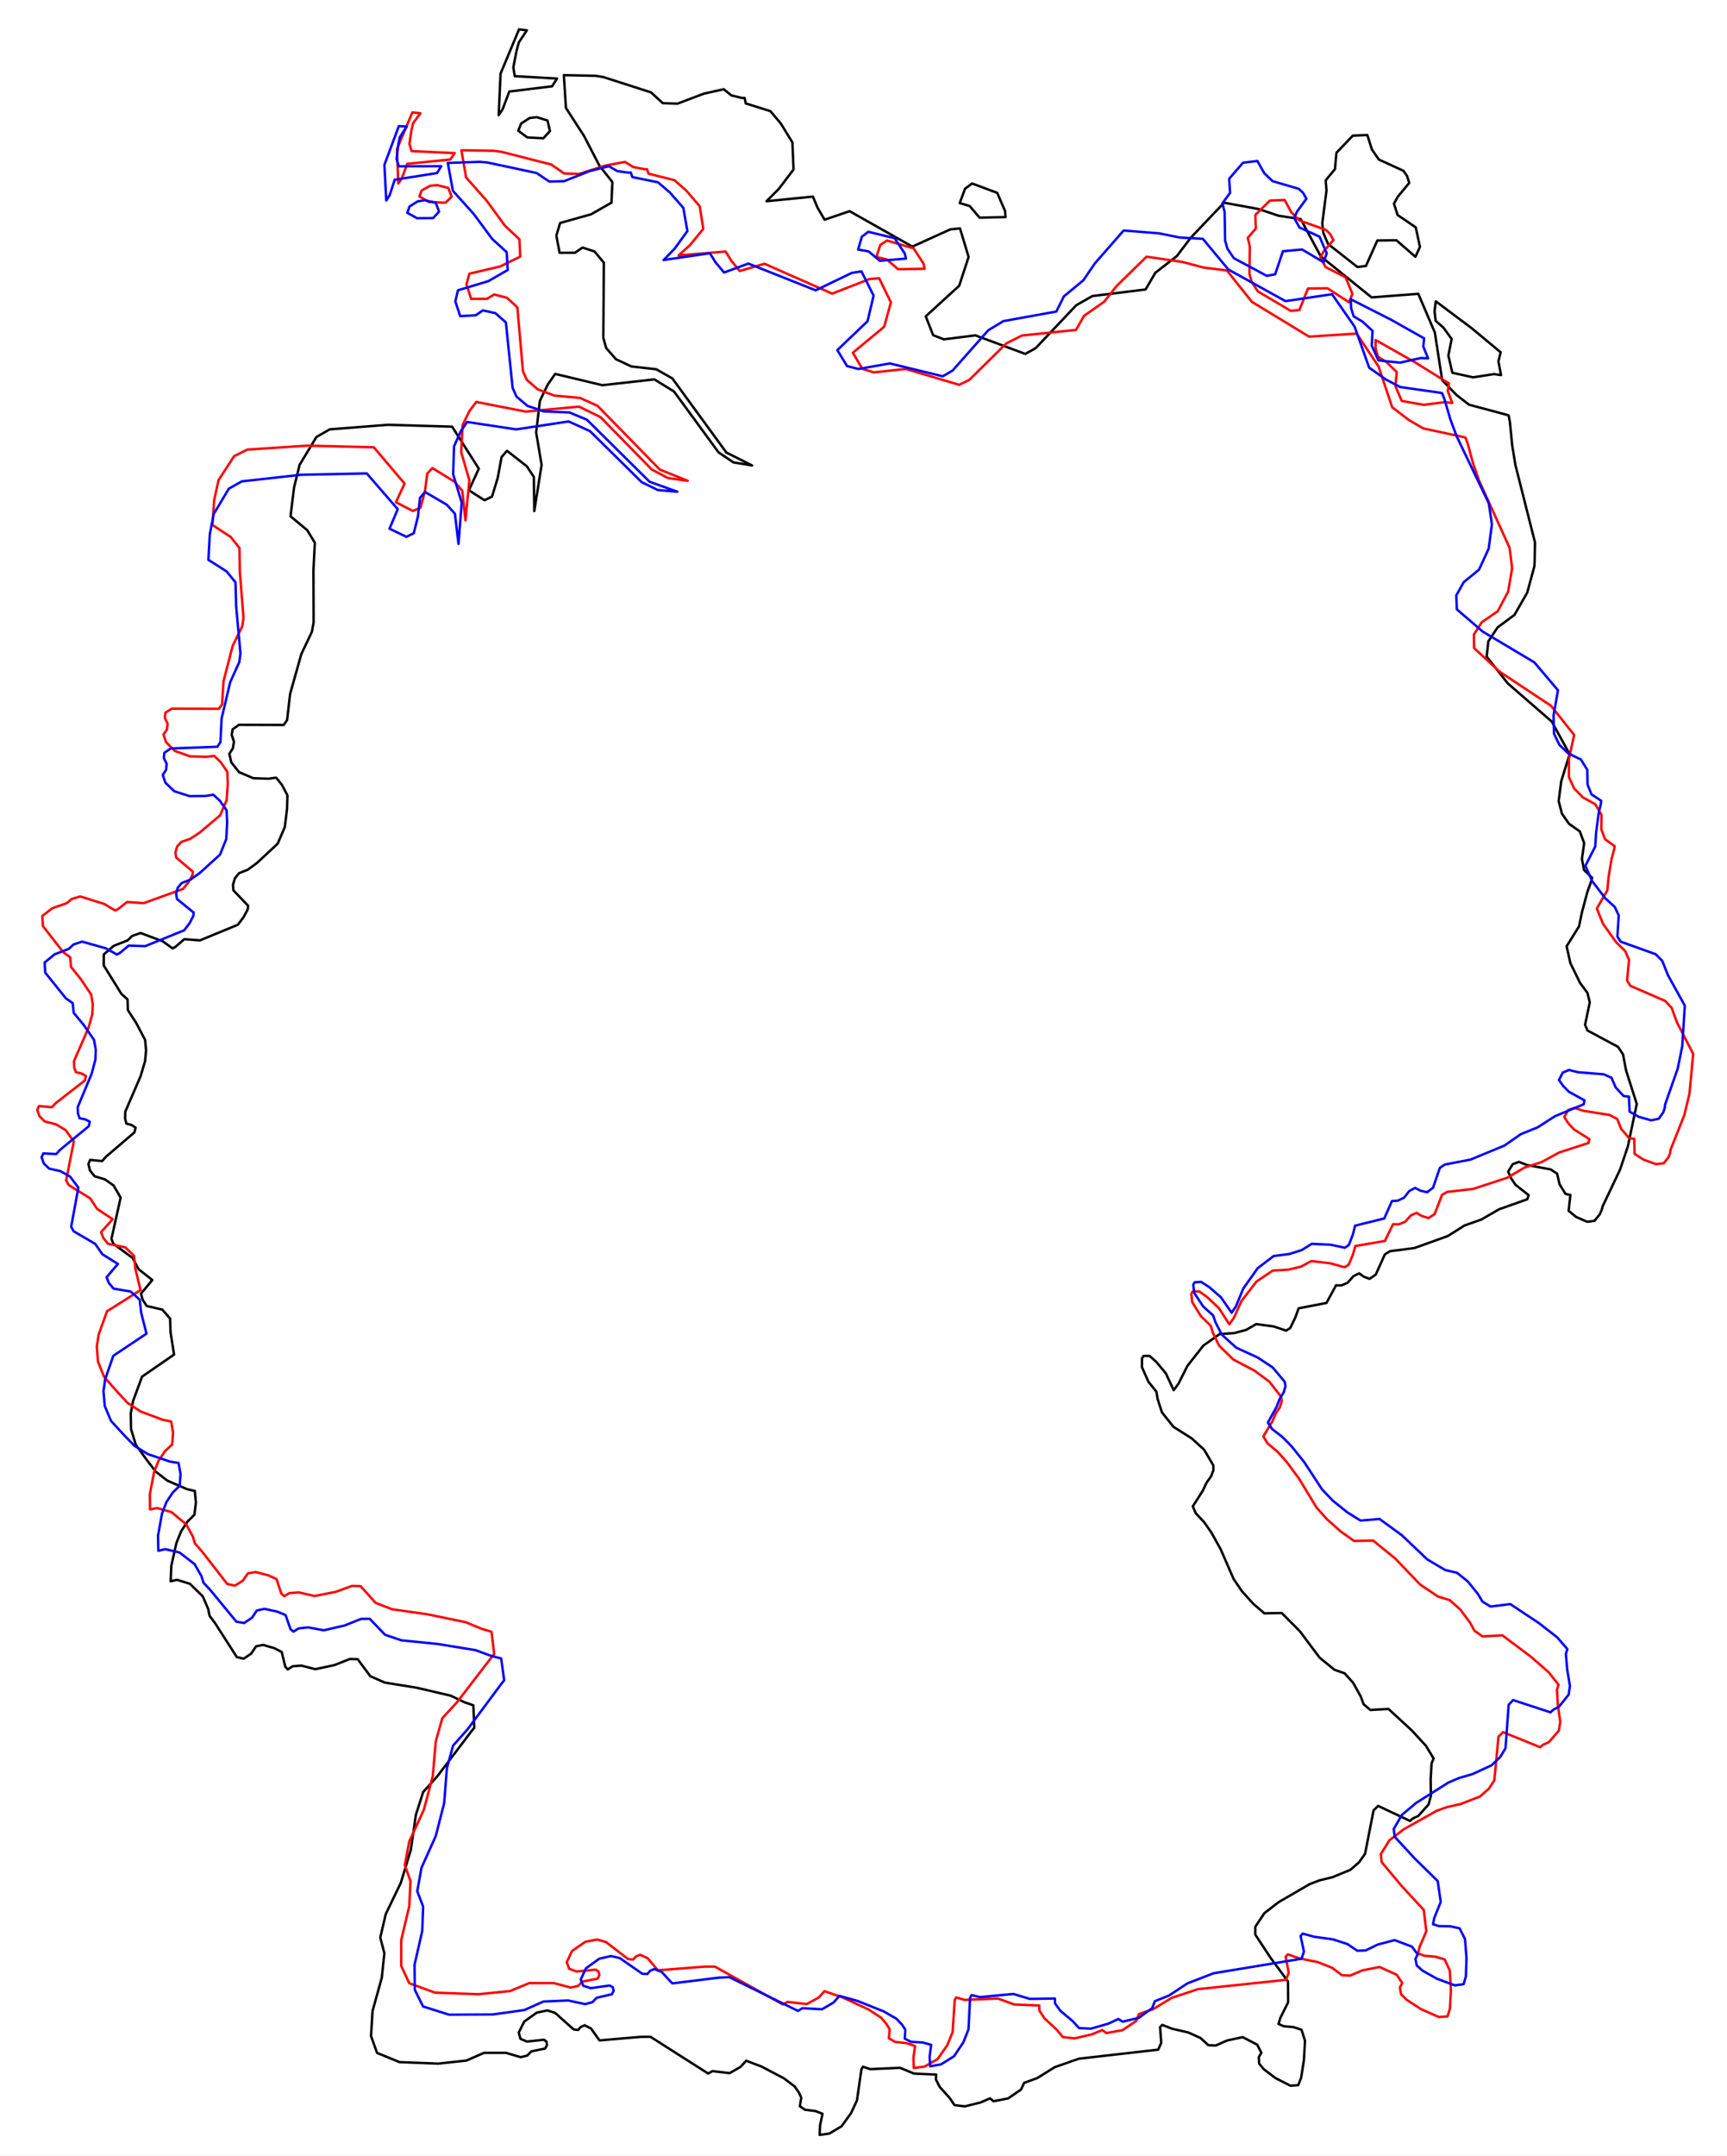 <svg xmlns="http://www.w3.org/2000/svg" xmlns:xlink="http://www.w3.org/1999/xlink" version="1.1" width="534.633" height="666.957" viewBox="0 0 534.633 666.957">
<rect x="0" y="0" width="534.633" height="666.957" fill="#333333" stroke="none"/>
<defs>
<clipPath id="clip_0">
<path transform="matrix(1,0,0,-1,-156.973,759.977)" d="M156.973 93.02H691.606V759.977H156.973Z" fill-rule="evenodd"/>
</clipPath>
<clipPath id="clip_1">
<path transform="matrix(1,0,0,1,-156.973,-76.023)" d="M59.039 59.039H788.961V762.559H59.039Z"/>
</clipPath>
</defs>
<g>
<g clip-path="url(#clip_0)">
<path transform="matrix(1,0,0,1,-156.973,-76.023)" d="M0 0H819.199V836H0Z" fill="#ffffff"/>
<g clip-path="url(#clip_1)">
<path transform="matrix(1,0,0,1,-156.973,-76.023)" d="M-76.23 59.039H924.231V762.559H-76.23Z" fill="#ffffff"/>
<path transform="matrix(1,0,0,1,-156.973,-76.023)" stroke-width=".75" stroke-linecap="round" stroke-linejoin="round" fill="none" stroke="#ffffff" d="M-76.23 59.039H924.231V762.559H-76.23Z"/>
<path transform="matrix(1,0,0,1,-156.973,-76.023)" stroke-width=".75" stroke-linecap="round" stroke-linejoin="round" fill="none" stroke="#000000" d="M376.215 717.527 367.109 711.734 358.359 706.16H355.465L342.57 707.27 342.199 706.781 339.953 703.602 337.961 702.594 336.762 703.109 335.957 704.035 334.574 703.879 328.793 698.738 326.426 697.996 323.141 698.676 319.262 701.445 317.57 704.832 318.086 706.781 320.098 707.629 325.363 707.059 326.133 707.621 326.312 708.715 325.734 709.785 321.453 710.664 320.215 711.945 318.965 712.262 318.16 712.457 313.613 711.113H306.832L301.363 713.5 292.637 714.453 280.652 713.988 276.34 712.215 273.711 711.145 271.828 705.914 272.309 698.152 275.168 687.855 275.965 680.285 274.695 675.453 276.391 668.203 281.051 658.523 284.164 648.289 285.719 637.488 287.977 630.43 292.414 625.477 302.945 611.594 303.801 610.551 303.516 603.605 300.676 602.625 296.523 600.629 285.949 598.156 276.094 596.57 271.621 594.602 267.703 589.34 265.273 589.27 260.52 591.152 254.582 592.426 250.266 591.312 247.559 591.527 246.043 592.5 245.281 591.641 244.195 587.125 241.938 585.945 238.426 584.91 236.246 585.355 234.738 587.602 232.41 589.184 230.273 588.668 223.586 578.227 221.863 575.918 221.422 573.785 219.746 569.891 215.762 566.012 211.789 564.781 209.805 565.219 210.02 560.387 211.586 553.375 213.07 549.711 215.055 546.715 217.156 544.629 217.625 540.859 217.289 537.285 214.859 536.73 208.773 534.09 205.188 531.305 202.508 527.816 199.016 523.004 197.531 518.113 197.453 513.23 197.883 511.047 198.133 509.551 200.949 501.922 210.859 495.086 209.77 488.188 209.629 483.957 207.219 481.18 202.41 480.062 201.137 478.137 200.602 476.254 204.133 472.027 199.871 468.68 198.035 465.211 192.098 460.836 191.469 459.328 194.32 446.531 192.145 442.789 189.434 440.879 186.277 439.941 184.836 438.16 184.328 436.125 184.895 434.859 188.605 435.234 189.746 433.914 198.586 426.352 198.949 424.895 197.719 424.074 196.098 423.633 195.699 422.043 195.758 419.945 200.484 409.008 201.879 404.332 202.191 401.023 201.898 397.754 199.195 392.609 196.555 388.496 196.461 385.219 194.547 383.496 189.09 374.699 189.102 371.289 192.184 368.641 196.488 366.949 197.918 365.555 200.5 364.676 207.332 367.223 210.398 369.43 211.262 368.977 214.027 366.574 218.871 366.949 230.605 362.121 232.355 359.797 233.676 357.324 233.781 356.238 229.238 351.477 229.102 349.715 229.703 347.73 230.984 346.156 233.676 345.086 236.535 342.992 242.93 337.043 245.148 331.875 245.828 326.27 245.961 322.094 244.219 318.77 242.453 316.613 240.043 316.941 235.355 316.77 230.977 314.902 228.574 311.879 227.98 309.215 229.07 307.539 229.402 305.48 228.699 303.406 228.98 301.664 230.953 300.266 244.809 300.312 245.848 298.777 246.785 290.711 250.25 278.391 253.516 271.516 254.062 268.621 254.012 252.266 254.445 243.953 252.078 240.039 246.91 235.754 248.012 226.812 249.727 219.828 254.926 211.223 259.051 208.855 277.051 207.445 296.941 208.023 305.199 221.023 302.133 227.688 306.965 230.785 309.289 229.652 311.059 223.859 312.238 217.434 313.93 215.488 320.078 220.293 322.238 223.582 322.371 234.137 324.637 219.836 322.949 209.789 324.109 200.027 326.578 194.945 328.848 191.703 343.441 195.191 359.551 193.395 365.641 197.16 379.426 215.992 384.02 219.066 389.82 220.035 381.828 216.02 365.121 193.109 360.117 190.262 352.434 189.398 347.645 187.152 344.625 183.676 343.742 180.562 343.906 157.297 341.023 153.82 337.297 152.613 334.977 154.211 330.207 154.23 329.207 148.938 330.371 145.012 339.953 142.324 346.27 138.723 346.551 132.344 342.562 127.324 337.781 118.098 332.164 109.402 331.535 99.262 331.559 99.27 341.32 99.473 343.711 99.852 358.516 104.605 362.137 107.938 366.688 108.09 374.891 104.992 381.02 103.629 383.398 105.543 386.734 106.344H387.504L387.828 108.012 395.488 110.422 398.707 114.262 402.285 120.094 402.633 128.465 398.055 134.48 394.254 138.281 408.633 136.844 410.066 140.285 412.242 144 419.992 141.355 439.41 152.324 451.156 146.988 454.16 146.676 456.828 155.527 453.91 164.426 443.559 173.895 445.852 179.715 449.16 181.008 458.922 179.773 474.375 185.516 477.594 183.727 490.129 170.469 495.137 167.617 511.625 165.574 514.625 160.422 521.305 155.234 525.605 149.562 535.91 138.738 546.57 140.691 552.797 142.766 559.629 143.809 565.848 155.332 581.582 168.027 596.035 166.922 601.164 178.895 603.43 193.621 607.871 198.234 611.777 201.238 623.551 204.387 624.016 204.586 624.395 206.574 625.113 213.852 626.102 219.875 632.164 243.844 632.047 249.684 631.973 251.23 629.758 259.387 625.809 266.25 620.602 270.117 617.734 274.414 617.199 279.156 623.746 287.445 637.371 299.273 642.887 309.359 640.285 317.73 639.492 323.855 640.504 327.754 642.688 330.879 646.051 333.242 647.383 336.875 646.703 341.777 647.344 345.176 649.852 347.59 649.621 348.531 648.398 351.93 646.734 358.121 645.789 362.637 641.957 368.777 643.121 373.988 646.125 380.125 648.406 383.203 649.125 386.117 647.676 393.043 648.395 394.816 657.883 399.902 659.43 402.254 660.348 407.137 663.672 417.555 660.91 430.711 658.484 437.902 653.082 449.289 652.828 450.34 652.203 451.719 650.582 453.711 648.324 454.008 644.914 452.523 642.578 450.621 643.117 445.715 641.617 445.395 639.758 442.375 639.027 439.133 637.02 437.809 629.688 436.445 627.199 435.484 625.289 436.176 623.859 438.477 624.773 440.551 626.137 442.57 630.199 445.77 629.781 447.043 621.027 450.152 615.516 453.34 610.387 455.133 605.156 458.43 594.84 462.133 587.27 463.113 585.691 464.09 582.863 470.355 580.957 471.664 579.129 470.984 577.738 469.961 575.98 470.809 574.148 472.879 572.238 473.695 570.57 473.668 567.613 479.125 558.992 480.781 557.98 483.602 556.395 486.875 555.133 487.68 551.238 486.383 545.855 485.664 542.77 487.457 539.059 488.449 534.531 488.75 529.484 492.328 524.562 498.602 521.793 504.125 520.312 506.109 517.895 500.922 514.945 497.363 512.855 495.512 510.988 495.508 510.5 496.266 510.492 498.984 512.488 503.496 514.957 506.57 515.348 508.84 516.672 512.965 520.266 517.465 525.902 521.027 529.746 524.531 532.594 529.387 532.617 530.879 531.836 532.855 530.492 534.723 529.359 537.148 526.234 542.051 527.16 544.195 529.715 546.898 531.98 550.137 534.883 555.375 538.875 564.535 541.445 568.297 544.938 572.18 548.367 575.141 553.773 575.051 559.375 580.695 565.488 588.848 570.055 592.582 573.246 593.719 575.879 596.648 578.211 600.852 579.129 603.289 581.199 605.043 586.793 604.715 593.98 611.324 598.426 616.152 600.773 620.047 600.152 621.59 599.867 626.438 599.938 631.566 599.234 634.273 596.02 637.84 594.359 638.598 593.469 639.367 583.602 634.719 582.816 635.512 582.199 636.086 579.559 649.539 577.738 652.121 575.027 654.492 569.398 656.805 565.48 657.746 562.43 658.91 552.766 664.52 548.41 667.887 545.59 672.109 545.574 674.539 550.277 681.672 555.699 689.031 555.734 695.492 553.332 700.32 552.777 702.18 554.371 702.883 557.375 703.148 559.891 703.98 560.965 707.371 560.641 713.27 559.781 718.785 558.883 721.102 556.461 721.289 551.793 718.906 548.156 716.137 546.766 714.43 546.68 712.395 547.465 711.105 546.168 708.59 541.691 706.266 536.898 707.277 533.355 708.844 531.07 708.754 528.602 706.516 524.805 704.801 519.84 703.668 516.75 702.461 516.102 703.176 516.465 708.023 515.512 710.133 490.977 712.93 483.5 715.547 478.055 718.934 474.027 720.398 473.043 722.484 469.055 725.219 464.551 726.09 463.469 725.195 460.582 726.457 455.66 727.676 452.461 727.289 450.957 725.078 447.91 721.691 446.691 719.344 446.816 717.84 439.938 717.535 435.598 715.746 426.395 716.164 424.125 715.41 423.648 716.223 422.266 725.828 420.445 729.766 417.496 733.832 413.719 736.094 410.703 736.504 410.848 733.543 411.609 729.973 409.438 729.133 406.176 728.723 404.598 727.656 405.012 724.938 404.258 723.348 402.91 721.449 399.641 718.992 392.707 715.352 387.984 713.551 386.219 715.469 382.84 717.398 377.52 716.766ZM376.215 717.527"/>
<path transform="matrix(1,0,0,1,-156.973,-76.023)" stroke-width=".75" stroke-linecap="round" stroke-linejoin="round" fill="none" stroke="#000000" d="M595.246 146.355 596.555 152.398 595.148 155.473 589.266 150.355 583.359 150.426 579.828 158.301 577.199 158.633 568.078 151.48 566.617 147.988 566.316 145.078 567.617 134.992 567.379 131.812 570.246 128.332 570.691 123.305 575.758 117.992 580.258 117.793 581.688 122.293 583.84 125.387 591.418 128.855 592.547 130.43 593.234 132.605 589.707 136.863 588.512 139.047 589.629 142.539ZM595.246 146.355"/>
<path transform="matrix(1,0,0,1,-156.973,-76.023)" stroke-width=".75" stroke-linecap="round" stroke-linejoin="round" fill="none" stroke="#000000" d="M621.531 185.008 620.844 187.789 621.648 192.078 619.477 191.758 612.996 192.762 606.582 191.344 605.348 186.02 606.367 180.891 603.793 177.359 601.422 175.281 601.07 172.316 601.453 169.242 612.5 177.512ZM621.531 185.008"/>
<path transform="matrix(1,0,0,1,-156.973,-76.023)" stroke-width=".75" stroke-linecap="round" stroke-linejoin="round" fill="none" stroke="#000000" d="M468.262 143.188 460.227 143.363 457.16 139.762 454.074 138.848 455.734 134.406 457.906 132.789 465.688 135.688 468.129 141.352ZM468.262 143.188"/>
<path transform="matrix(1,0,0,1,-156.973,-76.023)" stroke-width=".75" stroke-linecap="round" stroke-linejoin="round" fill="none" stroke="#000000" d="M312.559 109.848 311.355 111.648 311.93 98.816 317.66 85.098 320.082 85.402 317.605 89.113 316.891 91.711 315.883 96.898 316.336 99.586 329.406 100.324 327.887 102.723 314.637 104.34ZM312.559 109.848"/>
<path transform="matrix(1,0,0,1,-156.973,-76.023)" stroke-width=".75" stroke-linecap="round" stroke-linejoin="round" fill="none" stroke="#000000" d="M327.223 116.582 325.184 118.801 320.207 118.539 317.41 116.453 318.316 114.227 320.957 112.527 323.145 112.266 326.465 113.316ZM327.223 116.582"/>
<path transform="matrix(1,0,0,1,-156.973,-76.023)" stroke-width=".75" stroke-linecap="round" stroke-linejoin="round" fill="none" stroke="#ff0000" d="M399.324 696.152 388.594 690.18 378.297 684.445H375.051L360.672 685.586 360.215 685.086 357.441 681.816 355.125 680.781 353.816 681.312 352.992 682.262 351.426 682.102 344.539 676.824 341.828 676.066 338.195 676.762 334.062 679.602 332.426 683.078 333.152 685.086 335.48 685.953 341.344 685.367 342.254 685.945 342.539 687.074 341.973 688.176 337.234 689.078 335.941 690.398 334.562 690.723 333.676 690.926 328.465 689.539H320.848L314.883 692 305.148 692.98 291.652 692.5 286.68 690.676 283.656 689.57 281.18 684.191 281.184 676.227 283.68 665.691 284.047 657.965 282.289 653.047 283.68 645.684 288.199 635.879 290.938 625.543 291.895 614.68 293.898 607.602 298.457 602.645 309.098 588.797 309.961 587.754 309.129 580.855 305.922 579.883 301.188 577.902 289.34 575.453 278.359 573.883 273.289 571.934 268.609 566.734 265.93 566.664 260.82 568.523 254.359 569.781 249.523 568.68 246.559 568.895 244.949 569.855 244.055 569.004 242.57 564.547 240.008 563.379 236.074 562.363 233.699 562.801 232.18 565.016 229.719 566.578 227.332 566.07 219.328 555.781 217.297 553.508 216.684 551.414 214.609 547.59 210 543.789 205.57 542.582 203.418 543.008 203.371 538.281 204.676 531.438 206.09 527.863 208.086 524.945 210.258 522.918 210.547 519.254 209.965 515.785 207.281 515.246 200.477 512.688 196.398 509.992 193.277 506.613 189.195 501.965 187.301 497.25 186.941 492.551 187.289 490.453 187.477 489.012 190.105 481.695 200.473 475.156 198.887 468.57 198.484 464.539 195.719 461.898 190.445 460.836 188.957 459.004 188.27 457.219 191.848 453.207 187.051 450.035 184.875 446.754 178.219 442.617 177.457 441.195 179.82 429.148 177.27 425.633 174.25 423.844 170.801 422.965 169.156 421.293 168.5 419.387 169.043 418.203 173.051 418.555 174.203 417.32 183.277 410.258 183.582 408.902 182.215 408.133 180.453 407.723 179.938 406.242 179.879 404.289 184.324 394.129 185.551 389.797 185.695 386.738 185.199 383.719 182.02 378.973 178.969 375.184 178.688 372.172 176.547 370.586 170.254 362.52 170.078 359.398 173.207 356.977 177.688 355.434 179.129 354.16 181.82 353.359 189.227 355.68 192.617 357.699 193.508 357.285 196.305 355.09 201.477 355.434 213.645 351.027 215.355 348.91 216.598 346.66 216.645 345.672 211.531 341.344 211.277 339.742 211.793 337.941 213.051 336.516 215.832 335.547 218.73 333.648 225.113 328.27 227.125 323.602 227.48 318.555 227.348 314.801 225.297 311.812 223.301 309.883 220.777 310.176 215.828 310.02 211.098 308.348 208.379 305.637 207.59 303.254 208.633 301.758 208.855 299.918 207.988 298.066 208.176 296.512 210.164 295.266 224.727 295.305 225.719 293.934 226.176 286.758 229.004 275.84 231.969 269.766 232.348 267.215 231.211 252.84 231.109 245.57 228.391 242.156 222.734 238.422 223.297 230.648 224.621 224.594 229.438 217.156 233.547 215.113 252.074 213.898 272.695 214.398 282.219 225.629 279.539 231.406 284.785 234.098 287.117 233.113 288.512 228.086 289.242 222.523 290.848 220.84 297.59 224.996 300.09 227.844 301.055 237.016 302.281 224.602 299.746 215.918 300.18 207.516 302.328 203.148 304.414 200.371 319.754 203.359 336.23 201.82 342.844 205.051 358.742 221.273 363.777 223.934 369.875 224.773 361.23 221.297 341.957 201.578 336.551 199.137 328.555 198.398 323.43 196.477 320.031 193.504 318.863 190.848 317.125 171.078 313.883 168.137 309.969 167.117 307.719 168.469 302.832 168.484 301.383 164.016 302.266 160.707 311.855 158.445 318.02 155.414 317.781 150.062 313.297 145.859 307.672 138.156 301.254 130.918 299.809 122.504 299.828 122.512 309.758 122.676 312.219 122.992 327.656 126.93 331.617 129.695 336.266 129.824 344.336 127.25 350.445 126.121 353.031 127.707 356.492 128.375H357.277L357.754 129.762 365.766 131.766 369.395 134.957 373.574 139.816 374.703 146.816 370.578 151.855 367.039 155.047 381.609 153.84 383.391 156.73 385.969 159.855 393.645 157.629 414.594 166.871 426.094 162.371 429.137 162.109 432.773 169.582 430.68 177.117 420.988 185.16 423.934 190.121 427.469 191.223 437.395 190.172 453.91 195.074 457.043 193.547 468.523 182.246 473.363 179.824 490.078 178.09 492.582 173.723 498.848 169.332 502.617 164.543 511.918 155.43 523.047 157.07 529.66 158.816 536.777 159.695 544.535 169.414 562.238 180.172 576.953 179.234 583.746 189.422 587.961 202.016 593.137 205.973 597.559 208.555 610.141 211.262 610.648 211.434 611.301 213.148 613.004 219.426 614.82 224.633 624.289 245.477 624.941 250.582 625.074 251.938 623.844 259.09 620.629 265.129 615.691 268.531 613.254 272.324 613.312 276.516 621.258 283.859 637.129 294.379 644.281 303.383 642.668 310.883 642.656 316.383 644.246 319.891 646.973 322.707 650.844 324.84 652.746 328.117 652.691 332.551 653.828 335.625 656.816 337.816 656.699 338.668 655.867 341.754 654.941 347.383 654.547 351.496 651.305 357.102 653.246 361.867 657.273 367.492 660.117 370.316 661.281 372.996 660.676 379.375 661.684 381.004 672.508 385.703 674.488 387.875 676.145 392.395 681.141 402.062 679.996 414.328 678.379 421.055 674.121 431.742 673.992 432.727 673.508 434.027 672.031 435.898 669.637 436.184 665.762 434.785 662.988 432.992 662.906 428.379 661.25 428.078 658.844 425.246 657.621 422.207 655.285 420.965 647.227 419.688 644.426 418.789 642.461 419.438 641.227 421.59 642.48 423.535 644.215 425.43 649.012 428.434 648.727 429.629 639.707 432.551 634.188 435.555 628.887 437.242 623.672 440.352 613.008 443.848 604.961 444.773 603.375 445.695 601.102 451.625 599.203 452.863 597.141 452.219 595.512 451.25 593.715 452.055 591.992 454.016 590.023 454.789 588.219 454.766 585.684 459.945 576.547 461.52 575.789 464.203 574.465 467.32 573.191 468.086 568.816 466.852 562.902 466.168 559.766 467.875 555.859 468.82 550.984 469.105 545.926 472.52 541.301 478.516 538.918 483.809 537.531 485.711 534.32 480.742 530.719 477.332 528.242 475.562 526.219 475.559 525.77 476.285 526.066 478.883 528.734 483.203 531.762 486.152 532.441 488.332 534.348 492.297 538.766 496.625 545.309 500.059 549.898 503.441 553.562 508.133 553.762 509.578 553.133 511.492 551.879 513.301 550.918 515.652 548.066 520.414 549.32 522.496 552.426 525.121 555.277 528.277 559.059 533.387 564.492 542.34 567.754 546.023 572.039 549.832 576.156 552.742 582.09 552.652 588.922 558.207 596.629 566.246 602.117 569.938 605.77 571.059 609.031 573.957 612.121 578.125 613.43 580.539 615.934 582.281 622.074 581.957 630.84 588.523 636.363 593.336 639.453 597.219 638.961 598.762 639.258 603.602 639.984 608.738 639.543 611.453 636.426 615.031 634.676 615.797 633.785 616.566 622.25 611.898 621.48 612.695 620.867 613.273 619.582 626.805 617.875 629.41 615.152 631.805 609.16 634.137 604.914 635.09 601.656 636.27 591.551 641.949 587.09 645.359 584.438 649.648 584.703 652.117 590.789 659.383 597.723 666.891 598.523 673.5 596.402 678.449 595.996 680.359 597.867 681.078 601.27 681.352 604.188 682.207 605.797 685.688 606.137 691.762 605.828 697.449 605.09 699.844 602.387 700.035 596.859 697.574 592.445 694.715 590.684 692.957 590.348 690.859 591.082 689.531 589.332 686.945 584.035 684.555 578.773 685.594 574.977 687.207 572.402 687.113 569.379 684.812 564.922 683.047 559.227 681.887 555.625 680.645 554.977 681.379 555.922 686.359 555.09 688.531 527.84 691.414 519.715 694.109 513.953 697.602 509.574 699.117 508.684 701.27 504.477 704.098 499.5 705 498.188 704.074 495.066 705.379 489.648 706.641 486.008 706.238 484.098 703.953 480.332 700.453 478.727 698.027 478.719 696.473 470.957 696.16 465.906 694.312 455.602 694.746 452.98 693.965 452.523 694.805 451.875 704.73 450.199 708.805 447.262 713.02 443.215 715.367 439.852 715.793 439.738 712.719 440.266 709.016 437.742 708.148 434.031 707.723 432.156 706.621 432.375 703.809 431.383 702.164 429.691 700.203 425.789 697.664 417.668 693.906 412.203 692.051 410.387 694.027 406.758 696.02 400.723 695.367ZM399.324 696.152"/>
<path transform="matrix(1,0,0,1,-156.973,-76.023)" stroke-width=".75" stroke-linecap="round" stroke-linejoin="round" fill="none" stroke="#ff0000" d="M573.547 161.84 575.648 166.938 574.598 169.531 567.926 165.211 561.883 165.27 559.234 171.93 556.582 172.211 546.355 166.164 544.434 163.215 543.77 160.762 543.883 152.285 543.25 149.617 545.754 146.703 545.598 142.5 550.113 138.066 554.672 137.898 556.688 141.652 559.266 144.238 567.43 147.141 568.781 148.457 569.754 150.281 566.688 153.855 565.738 155.688 567.32 158.625ZM573.547 161.84"/>
<path transform="matrix(1,0,0,1,-156.973,-76.023)" stroke-width=".75" stroke-linecap="round" stroke-linejoin="round" fill="none" stroke="#ff0000" d="M605.516 194.641 605.168 197.02 606.562 200.695 604.281 200.418 597.723 201.277 590.922 200.062 588.965 195.508 589.359 191.125 586.258 188.113 583.551 186.344 582.809 183.82 582.812 181.207 595.238 188.242ZM605.516 194.641"/>
<path transform="matrix(1,0,0,1,-156.973,-76.023)" stroke-width=".75" stroke-linecap="round" stroke-linejoin="round" fill="none" stroke="#ff0000" d="M443.215 159.172 435.012 159.316 431.504 156.293 428.258 155.523 429.504 151.793 431.559 150.438 439.801 152.867 442.887 157.625ZM443.215 159.172"/>
<path transform="matrix(1,0,0,1,-156.973,-76.023)" stroke-width=".75" stroke-linecap="round" stroke-linejoin="round" fill="none" stroke="#ff0000" d="M281.344 131.285 280.258 132.785 279.863 122.137 284.621 110.805 287.102 111.059 284.875 114.117 284.352 116.262 283.727 120.547 284.398 122.773 297.727 123.383 296.375 125.371 283.035 126.711ZM281.344 131.285"/>
<path transform="matrix(1,0,0,1,-156.973,-76.023)" stroke-width=".75" stroke-linecap="round" stroke-linejoin="round" fill="none" stroke="#ff0000" d="M296.797 136.891 294.895 138.742 289.801 138.523 286.789 136.781 287.539 134.93 290.098 133.516 292.305 133.297 295.766 134.168ZM296.797 136.891"/>
<path transform="matrix(1,0,0,1,-156.973,-76.023)" stroke-width=".75" stroke-linecap="round" stroke-linejoin="round" fill="none" stroke="#0000ff" d="M404.004 698.137 393.164 692.816 382.766 687.699 379.516 687.852 365.117 689.633 364.648 689.164 361.824 686.094 359.492 685.188 358.188 685.766 357.371 686.73 355.801 686.645 348.828 681.793 346.102 681.168 342.473 682.012 338.363 684.965 336.766 688.434 337.52 690.363 339.863 691.109 345.734 690.285 346.656 690.809 346.957 691.895 346.402 692.996 341.664 694.086 340.387 695.43 339.004 695.805 338.117 696.043 332.875 694.914 325.234 695.234 319.281 697.883 309.531 699.242 295.984 699.312 290.98 697.727 287.934 696.766 285.387 691.613 285.305 683.836 287.684 673.441 287.961 665.871 286.145 661.129 287.453 653.863 291.863 644.07 294.484 633.824 295.312 623.113 297.227 616.074 301.73 611.012 312.195 596.93 313.047 595.867 312.125 589.102 308.906 588.277 304.148 586.523 292.27 584.602 281.266 583.5 276.176 581.781 271.43 576.832 268.75 576.871 263.66 578.902 257.215 580.391 252.367 579.488 249.406 579.809 247.805 580.816 246.902 580.016 245.367 575.668 242.789 574.613 238.848 573.754 236.477 574.273 234.98 576.512 232.535 578.141 230.145 577.727 222.027 567.855 219.969 565.68 219.336 563.637 217.219 559.93 212.574 556.336 208.129 555.293 205.984 555.789 205.891 551.121 207.121 544.305 208.496 540.723 210.457 537.766 212.609 535.684 212.859 532.043 212.238 528.625 209.551 528.188 202.727 525.883 198.625 523.348 195.473 520.105 191.352 515.629 189.406 511.012 189.004 506.359 189.324 504.266 189.496 502.828 192.047 495.473 202.32 488.617 200.668 482.117 200.223 478.117 197.434 475.582 192.164 474.699 190.66 472.93 189.957 471.172 193.48 467.051 188.664 464.051 186.457 460.852 179.777 456.945 179.004 455.551 181.234 443.441 178.652 440.012 175.625 438.32 172.18 437.555 170.523 435.938 169.852 434.051 170.379 432.852 174.375 433.07 175.512 431.797 184.469 424.43 184.762 423.059 183.391 422.336 181.633 421.984 181.102 420.52 181.023 418.566 185.336 408.23 186.508 403.844 186.617 400.766 186.09 397.75 182.871 393.094 179.797 389.391 179.48 386.371 177.336 384.848 170.988 376.945 170.781 373.812 173.863 371.27 178.301 369.562 179.719 368.23 182.387 367.332 189.773 369.414 193.164 371.328 194.047 370.875 196.801 368.566 201.945 368.727 213.98 363.836 215.656 361.637 216.863 359.32 216.895 358.32 211.762 354.148 211.488 352.543 211.977 350.703 213.211 349.219 215.957 348.133 218.812 346.109 225.078 340.422 227.012 335.625 227.297 330.504 227.117 326.707 225.039 323.766 223.031 321.887 220.535 322.281 215.621 322.316 210.906 320.805 208.176 318.16 207.363 315.777 208.379 314.219 208.574 312.344 207.691 310.5 207.859 308.918 209.812 307.578 224.254 307.051 225.215 305.625 225.57 298.32 228.223 287.109 231.07 280.809 231.41 278.195 230.078 263.598 229.875 256.184 227.133 252.812 221.488 249.227 221.93 241.262 223.152 235.02 227.805 227.207 231.836 224.945 250.129 222.906 270.508 222.488 280.105 233.547 277.551 239.59 282.785 242.098 285.07 240.98 286.363 235.77 286.992 230.035 288.547 228.234 295.281 232.164 297.801 234.961 298.914 244.301 299.91 231.531 297.254 222.758 297.531 214.113 299.574 209.527 301.582 206.566 316.777 208.863 333.008 206.414 339.594 209.383 355.602 225.176 360.621 227.625 366.66 228.145 358.059 225.062 338.652 205.859 333.27 203.641 325.367 203.305 320.277 201.594 316.867 198.715 315.668 196.039 313.578 175.766 310.328 172.902 306.449 172.051 304.258 173.559 299.441 173.824 297.934 169.285 298.738 165.828 308.145 163 314.16 159.551 313.82 154.031 309.32 149.918 303.637 142.234 297.184 135.066 295.598 126.418 295.617 126.426 305.387 126.086 307.812 126.285 323.078 129.547 327.031 132.199 331.602 132.078 339.484 128.961 345.469 127.445 348.043 128.945 351.461 129.438 352.234 129.395 352.734 130.805 360.652 132.418 364.289 135.523 368.508 140.316 369.77 147.5 365.824 152.961 362.41 156.469 376.719 154.363 378.539 157.254 381.141 160.332 388.645 157.566 409.469 165.84 420.672 160.453 423.66 159.984 427.414 167.484 425.539 175.406 416.188 184.332 419.199 189.27 422.707 190.18 432.457 188.461 448.836 192.441 451.879 190.656 462.895 178.207 467.594 175.371 483.98 172.41 486.328 167.711 492.367 162.715 495.938 157.477 504.82 147.336 515.789 148.215 522.328 149.527 529.34 149.902 537.234 159.398 554.926 169.188 569.34 167.047 576.316 177.066 580.836 189.777 586.039 193.453 590.461 195.77 602.898 197.539 603.402 197.672 604.098 199.395 605.965 205.746 607.906 210.98 617.852 231.711 618.648 236.918 618.82 238.305 617.824 245.773 614.844 252.25 610.086 256.152 607.797 260.25 607.977 264.547 616.016 271.445 631.961 280.938 639.277 289.574 637.91 297.391 638.059 303.023 639.734 306.48 642.504 309.133 646.383 310.992 648.355 314.188 648.434 318.723 649.645 321.77 652.652 323.758 652.566 324.637 651.832 327.855 651.082 333.68 650.816 337.902 647.773 343.883 649.828 348.578 653.969 353.973 656.859 356.613 658.086 359.242 657.668 365.777 658.711 367.352 669.543 371.234 671.559 373.277 673.328 377.73 678.543 387.129 677.762 399.656 676.352 406.602 672.438 417.762 672.336 418.77 671.891 420.121 670.484 422.137 668.121 422.617 664.246 421.516 661.449 419.93 661.242 415.273 659.594 415.102 657.137 412.434 655.844 409.457 653.496 408.391 645.484 407.738 642.688 407.051 640.758 407.859 639.594 410.137 640.891 412 642.656 413.781 647.484 416.438 647.238 417.668 638.383 421.328 632.992 424.789 627.785 426.902 622.695 430.438 612.215 434.766 604.258 436.301 602.711 437.348 600.598 443.484 598.746 444.871 596.684 444.375 595.047 443.52 593.285 444.461 591.621 446.559 589.688 447.48 587.895 447.586 585.5 452.977 576.473 455.211 575.781 457.961 574.539 461.188 573.293 462.043 568.922 461.109 563.031 460.836 559.953 462.77 556.098 463.984 551.262 464.605 546.312 468.375 541.848 474.695 539.594 480.156 538.258 482.152 534.957 477.387 531.305 474.211 528.805 472.605 526.793 472.734 526.363 473.488 526.711 476.074 529.457 480.223 532.527 482.977 533.254 485.109 535.23 488.949 539.719 492.988 546.301 495.984 550.941 499.059 554.684 503.5 554.914 504.93 554.332 506.883 553.125 508.773 552.219 511.188 549.48 516.125 550.777 518.121 553.922 520.535 556.824 523.492 560.699 528.328 566.305 536.883 569.629 540.332 573.98 543.832 578.141 546.445 584.047 545.953 590.973 551.008 598.824 558.465 604.371 561.75 608.035 562.609 611.348 565.262 614.52 569.184 615.879 571.488 618.41 573.043 624.52 572.281 633.398 578.176 639.012 582.551 642.18 586.184 641.727 587.746 642.133 592.527 642.973 597.57 642.594 600.293 639.566 604.062 637.84 604.945 636.969 605.773 625.367 601.973 624.617 602.816 624.016 603.43 623.031 616.914 621.383 619.609 618.719 622.168 612.789 624.887 608.574 626.121 605.344 627.508 595.375 633.797 590.992 637.465 588.43 641.867 588.746 644.285 594.973 651.035 602.051 657.969 602.988 664.422 600.965 669.43 600.598 671.336 602.48 671.918 605.887 671.961 608.824 672.605 610.5 675.922 610.961 681.863 610.766 687.473 610.078 689.871 607.379 690.238 601.805 688.191 597.332 685.676 595.535 684.066 595.16 682.027 595.867 680.676 594.066 678.25 588.727 676.246 583.484 677.613 579.719 679.441 577.141 679.516 574.074 677.449 569.586 676 563.867 675.219 560.242 674.23 559.605 674.988 560.648 679.82 559.855 682.008 532.641 686.504 524.559 689.633 518.852 693.395 514.496 695.133 513.641 697.293 509.48 700.305 504.508 701.477 503.18 700.645 500.074 702.098 494.672 703.641 491.016 703.453 489.062 701.324 485.238 698.109 483.586 695.824 483.559 694.305 475.777 694.43 470.688 692.898 460.375 693.879 457.734 693.258 457.289 694.102 456.797 703.84 455.184 707.914 452.301 712.184 448.281 714.688 444.918 715.277 444.758 712.285 445.23 708.641 442.688 707.926 438.961 707.699 437.066 706.719 437.242 703.961 436.223 702.402 434.496 700.574 430.551 698.293 422.359 695.031 416.852 693.488 415.059 695.516 411.453 697.641 405.395 697.301ZM404.004 698.137"/>
<path transform="matrix(1,0,0,1,-156.973,-76.023)" stroke-width=".75" stroke-linecap="round" stroke-linejoin="round" fill="none" stroke="#0000ff" d="M565.473 149.246 567.688 154.375 566.734 157.16 560.059 153.203 554.133 153.746 551.734 160.867 549.141 161.367 538.926 155.883 536.953 152.969 536.234 150.473 536.09 141.648 535.395 138.926 537.766 135.699 537.484 131.332 541.777 126.359 546.238 125.824 548.328 129.578 550.934 132.07 559.023 134.438 560.391 135.703 561.398 137.523 558.5 141.492 557.625 143.473 559.266 146.406ZM565.473 149.246"/>
<path transform="matrix(1,0,0,1,-156.973,-76.023)" stroke-width=".75" stroke-linecap="round" stroke-linejoin="round" fill="none" stroke="#0000ff" d="M597.844 180.703 597.578 183.199 599.059 186.887 596.809 186.793 590.398 188.219 583.684 187.516 581.625 182.953 581.879 178.379 578.742 175.508 576.031 173.891 575.227 171.332 575.152 168.621 587.562 174.91ZM597.844 180.703"/>
<path transform="matrix(1,0,0,1,-156.973,-76.023)" stroke-width=".75" stroke-linecap="round" stroke-linejoin="round" fill="none" stroke="#0000ff" d="M437.43 156.023 429.367 156.711 425.848 153.805 422.637 153.219 423.77 149.273 425.758 147.734 433.918 149.715 437.07 154.441ZM437.43 156.023"/>
<path transform="matrix(1,0,0,1,-156.973,-76.023)" stroke-width=".75" stroke-linecap="round" stroke-linejoin="round" fill="none" stroke="#0000ff" d="M277.594 136.441 276.551 138.047 275.969 127.035 280.438 115.043 282.883 115.184 280.75 118.469 280.273 120.719 279.742 125.195 280.441 127.473 293.566 127.438 292.277 129.566 279.172 131.621ZM277.594 136.441"/>
<path transform="matrix(1,0,0,1,-156.973,-76.023)" stroke-width=".75" stroke-linecap="round" stroke-linejoin="round" fill="none" stroke="#0000ff" d="M292.906 141.48 291.066 143.492 286.051 143.52 283.055 141.867 283.758 139.91 286.25 138.32 288.418 137.984 291.844 138.715ZM292.906 141.48"/>
</g>
</g>
</g>
</svg>
